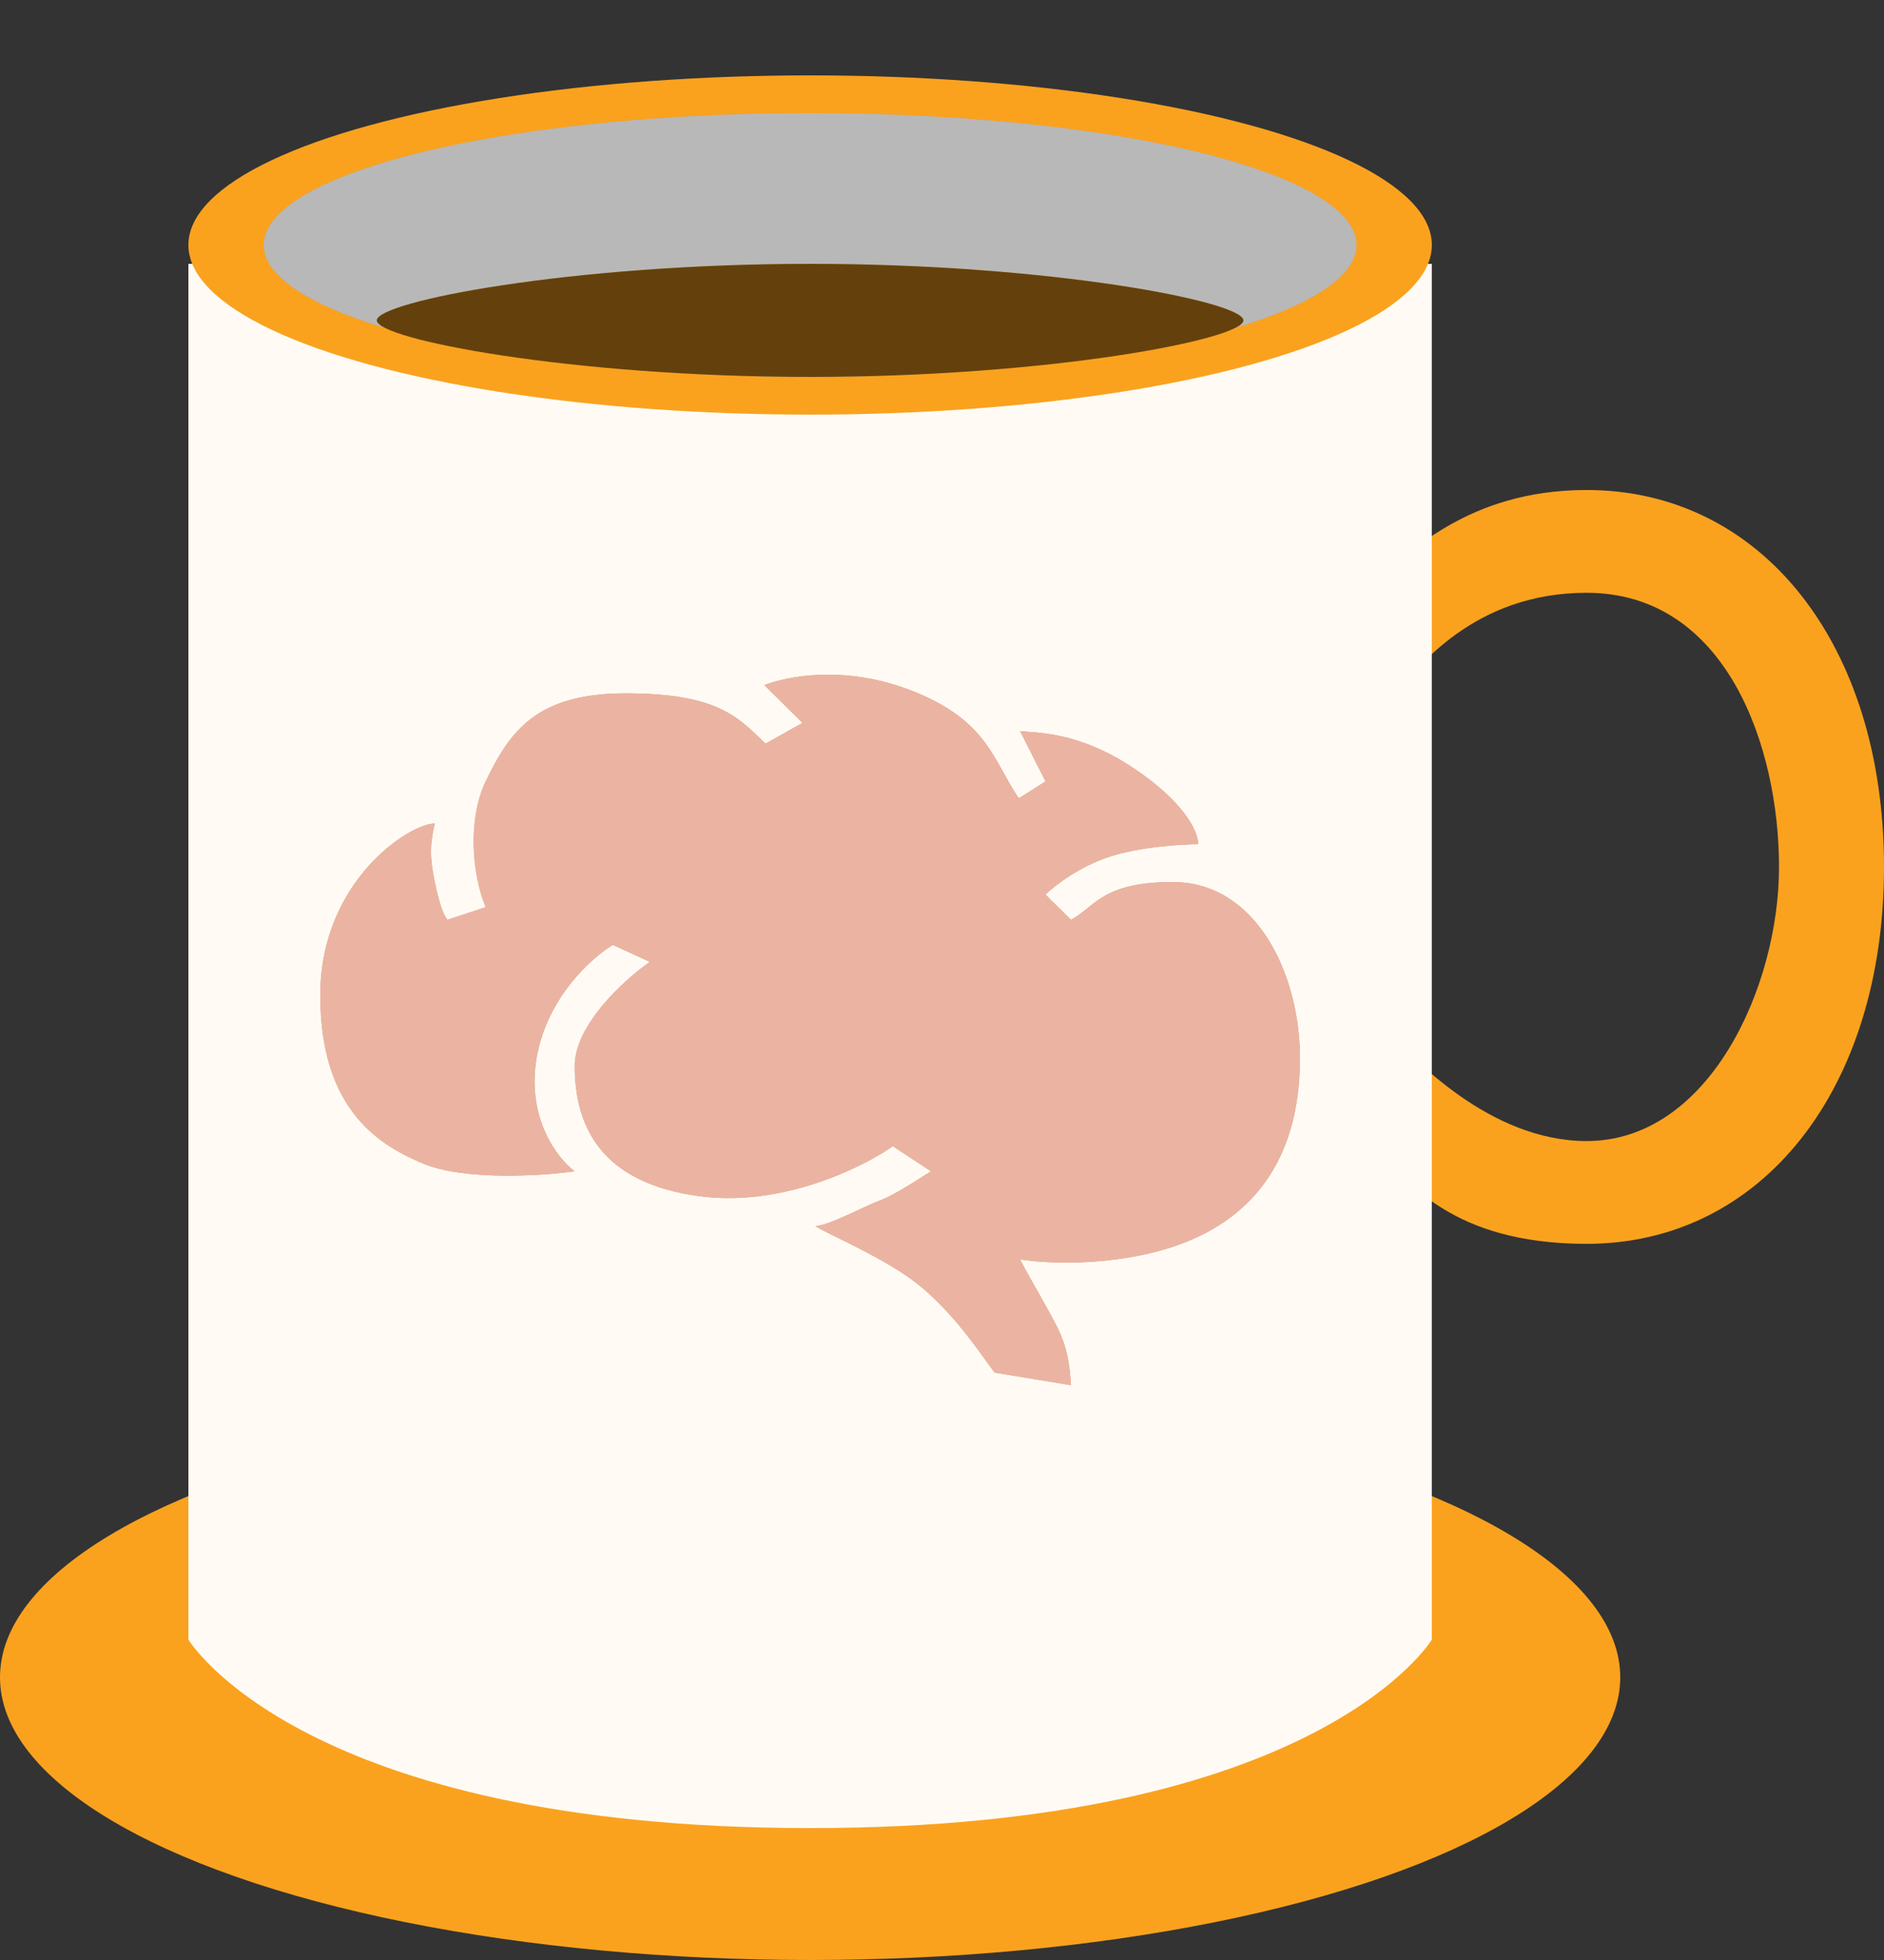 <svg width="50" height="52" viewBox="0 0 50 52" fill="none" xmlns="http://www.w3.org/2000/svg">
<rect x="0" y="0" width="50" height="52" fill="#333333" stroke="none"/>
<ellipse cx="21.5" cy="44.5" rx="21.5" ry="7.5" fill="#FAA21E"/>
<path d="M37 14.818V18.454C37.619 17.697 39.136 15.727 42.107 15.727C45.821 15.727 47.214 19.818 47.214 23C47.214 26.182 45.357 30.273 42.107 30.273C39.507 30.273 37.464 28 37 27.546V31.182C37.464 31.182 38.393 33 42.107 33C46.75 33 50 28.909 50 23C50 17.091 46.75 13 42.107 13C38.857 13 37.464 14.818 37 14.818Z" fill="#FAA21E"/>
<path d="M5 7H38V43.5C38 43.5 35 48.5 21.5 48.5C8 48.5 5 43.5 5 43.5V7Z" fill="#FAA21E"/>
<path d="M5 7H38V43.5C38 43.5 35 48.5 21.5 48.5C8 48.5 5 43.5 5 43.5V7Z" fill="white" fill-opacity="0.95"/>
<ellipse cx="21.5" cy="6.5" rx="16.5" ry="4.5" fill="#FAA21E"/>
<ellipse cx="21.5" cy="6.5" rx="14.5" ry="3.5" fill="#898989"/>
<ellipse cx="21.5" cy="6.5" rx="14.5" ry="3.5" fill="white" fill-opacity="0.4"/>
<path d="M33 8.5C33 8 27.851 7 21.5 7C15.149 7 10 8 10 8.5C10 9 15.149 10 21.5 10C27.851 10 33 9 33 8.5Z" fill="#FAA21E"/>
<path d="M33 8.5C33 8 27.851 7 21.5 7C15.149 7 10 8 10 8.5C10 9 15.149 10 21.5 10C27.851 10 33 9 33 8.5Z" fill="black" fill-opacity="0.6"/>
<path d="M8.5 26.404C8.5 23.382 10.864 21.848 11.539 21.848C11.412 22.399 11.4 22.733 11.539 23.401C11.648 23.924 11.764 24.291 11.877 24.402L12.89 24.068C12.519 23.183 12.412 21.725 12.89 20.731C13.532 19.396 14.24 18.395 16.604 18.395C19.103 18.395 19.61 19.062 20.318 19.729L21.298 19.178L20.285 18.177C20.848 17.954 22.479 17.593 24.37 18.395C26.22 19.178 26.363 20.179 27.038 21.18L27.747 20.731L27.072 19.396C27.522 19.451 28.621 19.396 30.11 20.397C31.359 21.236 31.799 22.01 31.799 22.399C31.349 22.399 30.245 22.466 29.435 22.733C28.625 23 27.972 23.512 27.747 23.734L28.422 24.402C29.064 24.068 29.233 23.401 31.123 23.401C33.348 23.401 34.5 25.853 34.5 28.073C34.5 30.859 33.149 32.411 31.123 33.079C29.503 33.613 27.747 33.524 27.072 33.413C27.297 33.858 27.781 34.663 28.051 35.197C28.321 35.731 28.389 36.199 28.422 36.75L26.396 36.416C26.058 35.971 25.35 34.864 24.37 34.08C23.479 33.368 21.973 32.75 21.636 32.528C21.973 32.528 22.966 31.991 23.324 31.86C23.641 31.744 23.999 31.526 24.708 31.076L23.695 30.409C22.907 30.965 20.791 32.011 18.63 31.744C15.929 31.41 15.253 29.858 15.253 28.281C15.253 27.187 16.571 25.992 17.246 25.519L16.266 25.069C15.704 25.403 14.511 26.471 14.24 28.073C13.97 29.675 14.803 30.743 15.253 31.076C14.466 31.188 12.326 31.343 11.201 30.859C10.155 30.409 8.5 29.524 8.5 26.404Z" fill="#CE4317"/>
<path d="M8.5 26.404C8.5 23.382 10.864 21.848 11.539 21.848C11.412 22.399 11.4 22.733 11.539 23.401C11.648 23.924 11.764 24.291 11.877 24.402L12.89 24.068C12.519 23.183 12.412 21.725 12.89 20.731C13.532 19.396 14.24 18.395 16.604 18.395C19.103 18.395 19.61 19.062 20.318 19.729L21.298 19.178L20.285 18.177C20.848 17.954 22.479 17.593 24.37 18.395C26.22 19.178 26.363 20.179 27.038 21.18L27.747 20.731L27.072 19.396C27.522 19.451 28.621 19.396 30.11 20.397C31.359 21.236 31.799 22.01 31.799 22.399C31.349 22.399 30.245 22.466 29.435 22.733C28.625 23 27.972 23.512 27.747 23.734L28.422 24.402C29.064 24.068 29.233 23.401 31.123 23.401C33.348 23.401 34.5 25.853 34.5 28.073C34.5 30.859 33.149 32.411 31.123 33.079C29.503 33.613 27.747 33.524 27.072 33.413C27.297 33.858 27.781 34.663 28.051 35.197C28.321 35.731 28.389 36.199 28.422 36.75L26.396 36.416C26.058 35.971 25.35 34.864 24.37 34.08C23.479 33.368 21.973 32.75 21.636 32.528C21.973 32.528 22.966 31.991 23.324 31.86C23.641 31.744 23.999 31.526 24.708 31.076L23.695 30.409C22.907 30.965 20.791 32.011 18.63 31.744C15.929 31.41 15.253 29.858 15.253 28.281C15.253 27.187 16.571 25.992 17.246 25.519L16.266 25.069C15.704 25.403 14.511 26.471 14.24 28.073C13.97 29.675 14.803 30.743 15.253 31.076C14.466 31.188 12.326 31.343 11.201 30.859C10.155 30.409 8.5 29.524 8.5 26.404Z" fill="white" fill-opacity="0.6"/>
</svg>
